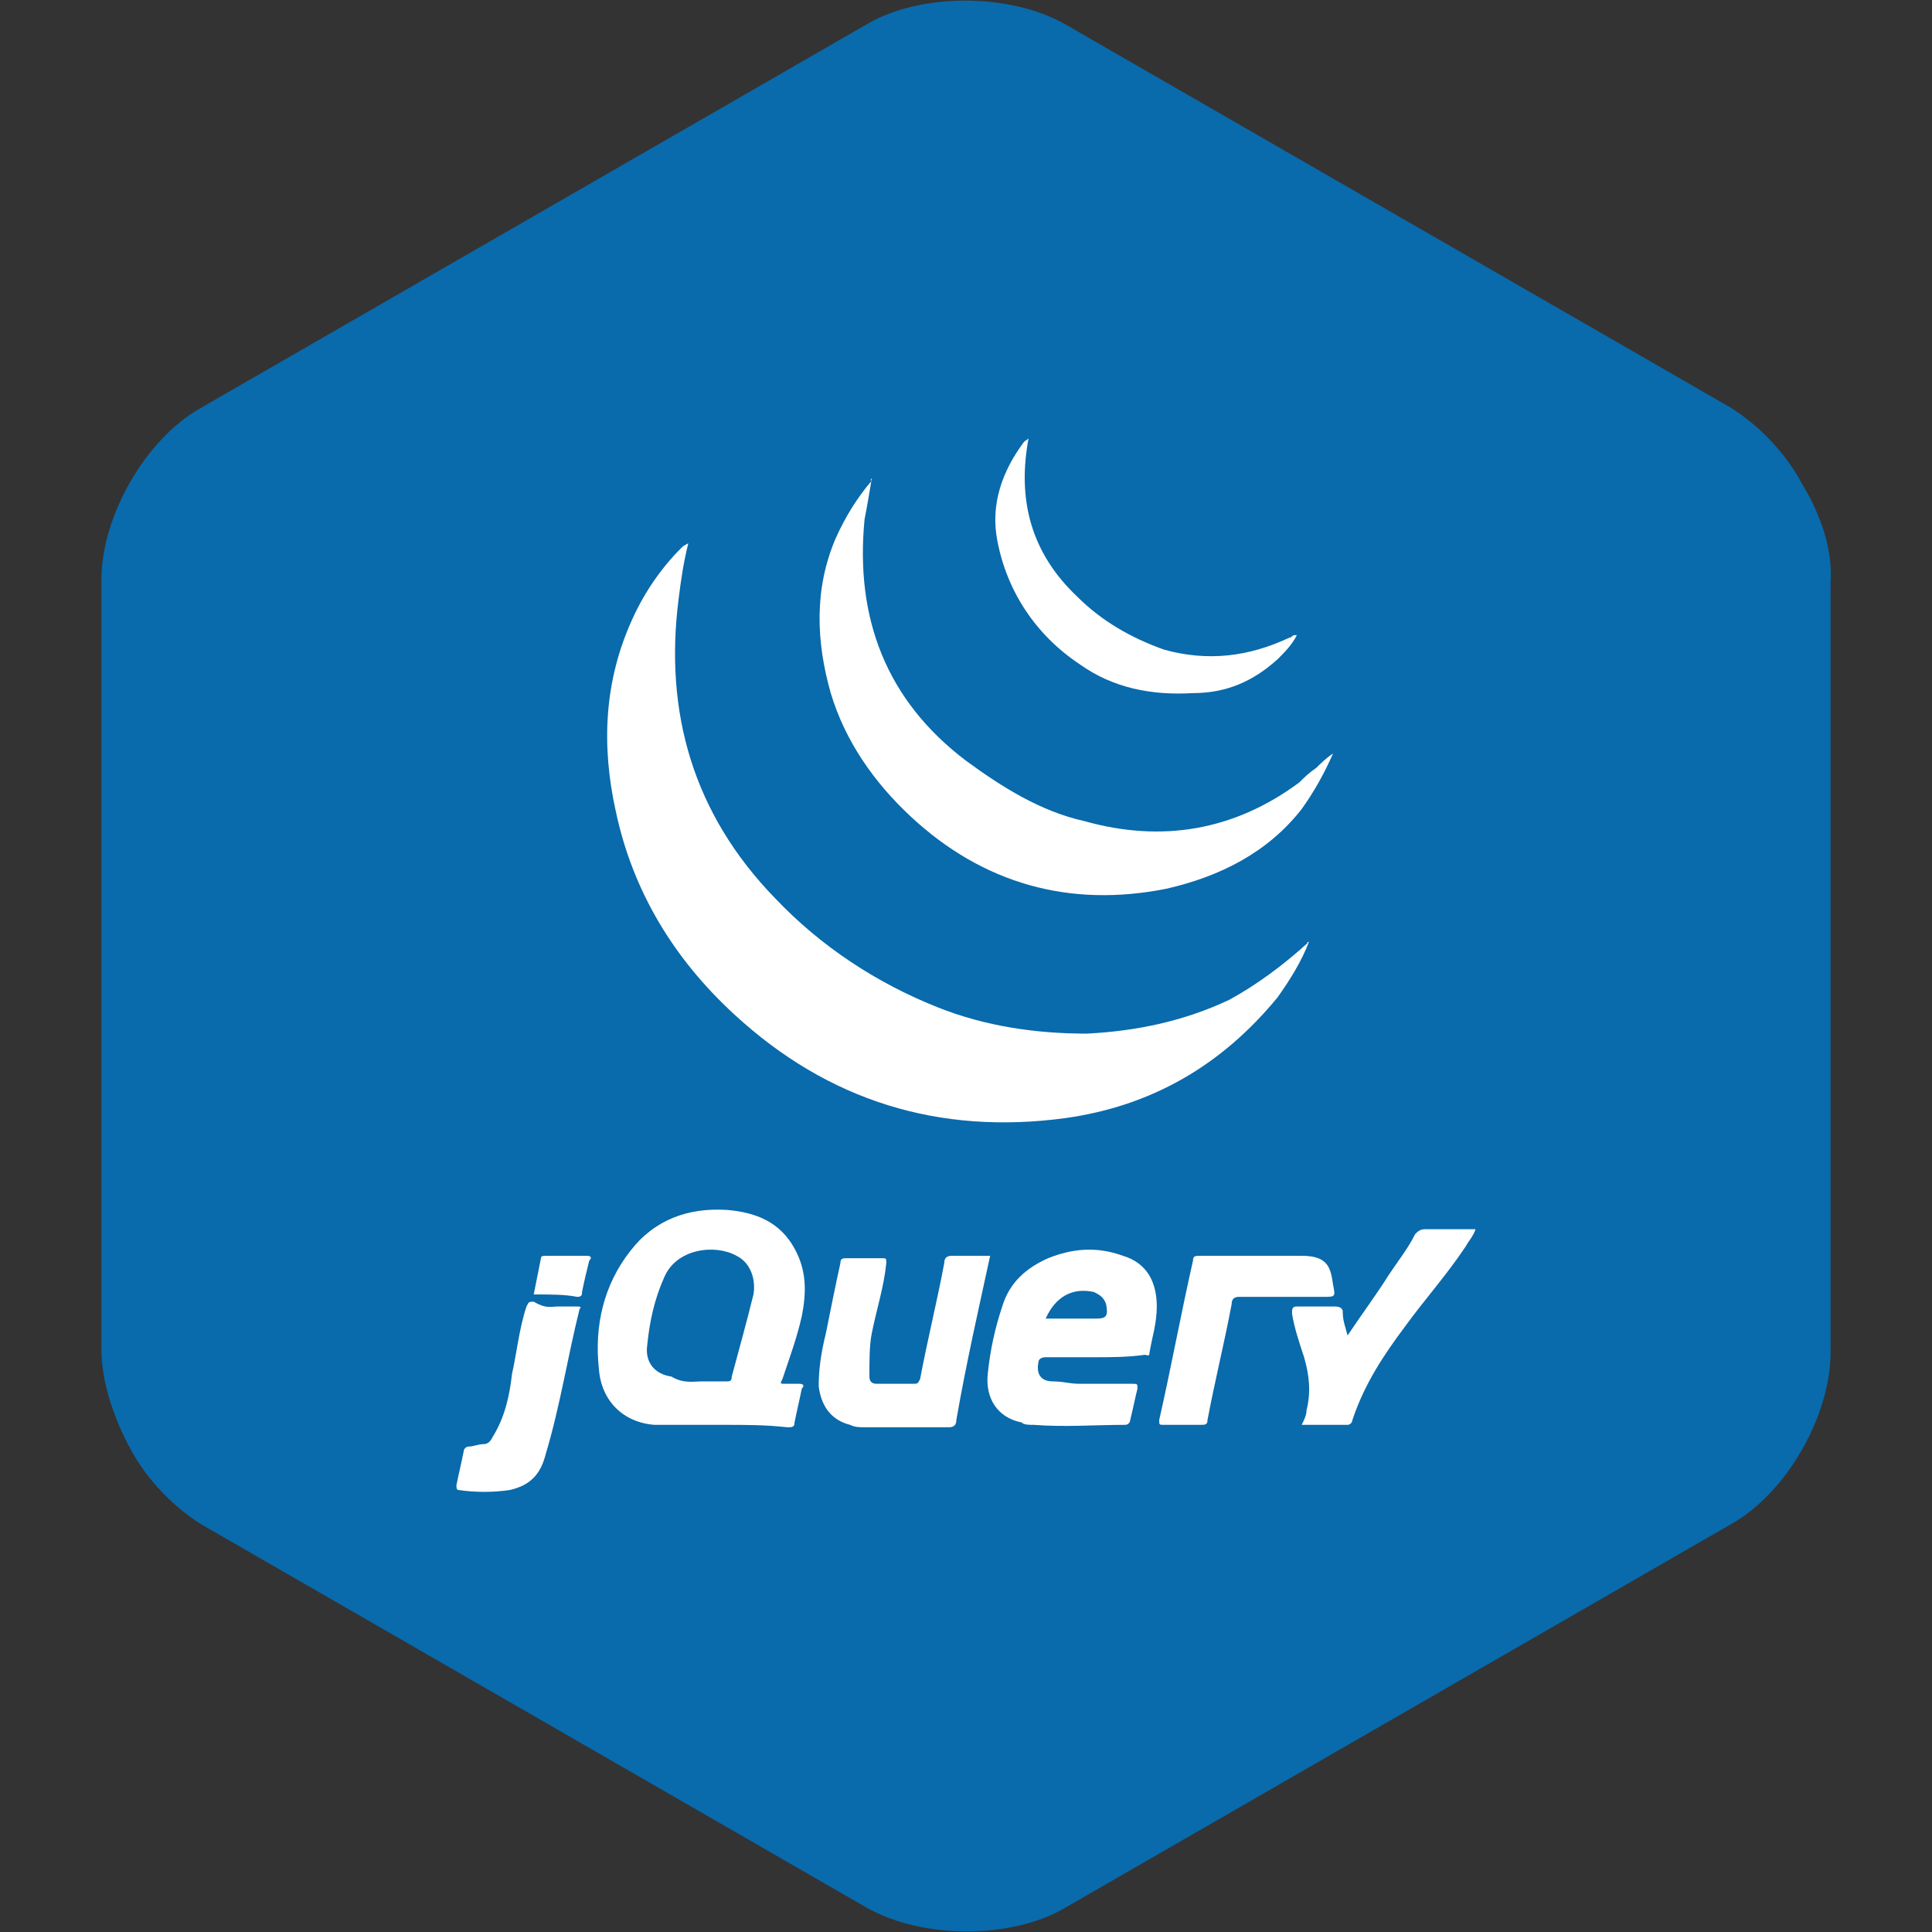 <?xml version="1.0" encoding="utf-8"?>
<!-- Generator: Adobe Illustrator 20.1.0, SVG Export Plug-In . SVG Version: 6.00 Build 0)  -->
<svg version="1.1" id="Isolation_Mode" xmlns="http://www.w3.org/2000/svg" xmlns:xlink="http://www.w3.org/1999/xlink" x="0px"
	 y="0px" viewBox="0 0 80 80" style="enable-background:new 0 0 80 80;" xml:space="preserve">
<rect x="0" y="0" width="80" height="80" fill="#333333" stroke="none"/>
<style type="text/css">
	.st0{fill-rule:evenodd;clip-rule:evenodd;fill:#096AAC;}
	.st1{fill:#FFFFFF;}
</style>
<g>
	<path class="st0" d="M74.6,20L74.6,20L74.6,20c-0.7-1.3-1.8-2.4-2.9-3.1L44.1,1c-2.3-1.3-6-1.3-8.2,0L8.3,16.9
		c-2.3,1.3-4.1,4.5-4.1,7.1l0,31.9c0,1.3,0.5,2.8,1.2,4.1c0.7,1.3,1.8,2.4,2.9,3.1L35.9,79c2.3,1.3,6,1.3,8.2,0l27.6-15.9
		c2.3-1.3,4.1-4.5,4.1-7.1V24.1C75.9,22.8,75.4,21.3,74.6,20z"/>
	<g>
		<path class="st1" d="M42.6,18.1c-0.5,2.6,0.1,4.8,2,6.6c1,1,2.2,1.7,3.6,2.2c1.8,0.5,3.5,0.3,5.2-0.5c0.1,0,0.1-0.1,0.2-0.1
			c0,0,0,0,0.1,0c-0.2,0.4-0.5,0.7-0.8,1c-1,0.9-2.1,1.4-3.5,1.4c-1.7,0.1-3.3-0.2-4.7-1.2c-1.8-1.2-3-3-3.4-5.1
			c-0.3-1.5,0.2-2.9,1.1-4.1C42.5,18.2,42.6,18.2,42.6,18.1C42.6,18.1,42.6,18.1,42.6,18.1z"/>
		<path class="st1" d="M54.2,39c-0.3,0.8-0.8,1.6-1.3,2.3c-2.3,2.8-5.2,4.5-8.8,5c-5.2,0.7-9.8-0.7-13.7-4.3
			c-2.5-2.3-4.2-5.1-4.9-8.4c-0.6-2.7-0.5-5.4,0.7-8c0.5-1.1,1.2-2.1,2-2.9c0.1-0.1,0.1-0.1,0.3-0.2c-0.2,0.8-0.3,1.5-0.4,2.3
			c-0.6,4.7,0.6,8.9,4,12.4c1.9,2,4.2,3.5,6.7,4.5c2,0.8,4.1,1.1,6.2,1.1c2-0.1,4-0.5,5.9-1.4C52,40.8,53.1,40,54.2,39
			C54.1,39.1,54.1,39,54.2,39z"/>
		<path class="st1" d="M36.1,19.8c-0.1,0.6-0.2,1.2-0.3,1.7c-0.4,4.1,0.9,7.5,4.2,10c1.5,1.1,3.1,2.1,4.9,2.5
			c3.2,0.9,6.2,0.4,8.9-1.6c0.2-0.2,0.4-0.4,0.7-0.6c0.2-0.2,0.4-0.4,0.7-0.6c-0.4,0.9-0.8,1.6-1.3,2.3c-1.4,1.8-3.4,2.8-5.6,3.3
			c-4,0.8-7.6-0.2-10.6-3c-1.5-1.4-2.7-3.1-3.3-5.1c-0.6-2.1-0.7-4.3,0.2-6.4c0.4-0.9,0.9-1.7,1.5-2.4C36,19.9,36.1,19.8,36.1,19.8z
			"/>
		<path class="st1" d="M30,59c-1,0-2,0-2.9,0c-1.3-0.1-2.2-1-2.3-2.3c-0.2-1.8,0.2-3.5,1.3-4.9c1-1.3,2.4-1.8,4-1.7
			c1.2,0.1,2.2,0.5,2.8,1.6c0.5,0.9,0.5,1.8,0.3,2.8c-0.2,0.9-0.5,1.7-0.8,2.6c-0.1,0.2-0.1,0.2,0.1,0.2c0.2,0,0.4,0,0.6,0
			c0.2,0,0.2,0.1,0.1,0.2c-0.1,0.5-0.2,0.9-0.3,1.4c0,0.2-0.1,0.2-0.3,0.2C31.7,59,30.9,59,30,59z M29.1,57.2c0.4,0,0.7,0,1,0
			c0.1,0,0.2,0,0.2-0.2c0.3-1.1,0.6-2.2,0.9-3.4c0.1-0.6-0.1-1.3-0.7-1.6c-0.9-0.5-2.5-0.3-3,0.9c-0.4,0.9-0.6,1.8-0.7,2.8
			c-0.1,0.7,0.3,1.2,1,1.3C28.3,57.3,28.7,57.2,29.1,57.2z"/>
		<path class="st1" d="M45.3,56.2c-0.7,0-1.4,0-2,0c-0.2,0-0.3,0.1-0.3,0.2c-0.1,0.5,0.1,0.8,0.6,0.8c0.4,0,0.7,0.1,1.1,0.1
			c0.7,0,1.5,0,2.2,0c0.2,0,0.2,0,0.2,0.2c-0.1,0.4-0.2,0.9-0.3,1.3c0,0.1-0.1,0.2-0.2,0.2c-1.3,0-2.5,0.1-3.8,0
			c-0.2,0-0.4,0-0.5-0.1c-1-0.2-1.5-1-1.4-2c0.1-1,0.3-1.9,0.6-2.8c0.3-1,1-1.6,1.9-2c1-0.4,2-0.5,3.1-0.1c1,0.3,1.4,1.1,1.4,2.1
			c0,0.7-0.2,1.3-0.3,1.9c0,0.2-0.1,0.1-0.2,0.1C46.7,56.2,46,56.2,45.3,56.2z M43.3,54.6c0.7,0,1.4,0,2.1,0c0.4,0,0.5-0.1,0.4-0.6
			c-0.1-0.3-0.3-0.4-0.5-0.5C44.4,53.3,43.7,53.7,43.3,54.6z"/>
		<path class="st1" d="M41,52c-0.5,2.3-1,4.5-1.4,6.8c0,0.2-0.1,0.3-0.3,0.3c-1.2,0-2.4,0-3.5,0c-0.2,0-0.4,0-0.6-0.1
			c-0.8-0.2-1.2-0.8-1.3-1.6c0-0.7,0.1-1.4,0.3-2.2c0.2-1,0.4-2,0.6-2.9c0-0.2,0.1-0.2,0.3-0.2c0.5,0,0.9,0,1.4,0
			c0.2,0,0.2,0,0.2,0.2c-0.1,1-0.4,1.9-0.6,2.9C36,55.7,36,56.3,36,57c0,0.2,0.1,0.3,0.3,0.3c0.5,0,1,0,1.5,0c0.2,0,0.2,0,0.3-0.2
			c0.3-1.6,0.7-3.2,1-4.8c0-0.2,0.1-0.3,0.3-0.3C40,52,40.5,52,41,52z"/>
		<path class="st1" d="M55.8,55.3c0.6-0.9,1.2-1.7,1.7-2.5c0.4-0.6,0.8-1.1,1.1-1.7c0.1-0.1,0.2-0.2,0.4-0.2c0.7,0,1.3,0,2.1,0
			c-0.1,0.3-0.3,0.5-0.4,0.7c-0.8,1.2-1.7,2.2-2.5,3.3c-0.9,1.2-1.7,2.4-2.2,3.9c0,0.1-0.1,0.2-0.2,0.2c-0.6,0-1.3,0-1.9,0
			c0.1-0.2,0.2-0.4,0.2-0.6c0.2-0.8,0.1-1.5-0.1-2.2c-0.2-0.6-0.4-1.2-0.5-1.8c0-0.2,0-0.3,0.2-0.3c0.5,0,1.1,0,1.6,0
			c0.2,0,0.3,0.1,0.3,0.2C55.6,54.7,55.7,54.9,55.8,55.3z"/>
		<path class="st1" d="M51.7,52c0.7,0,1.5,0,2.2,0c1.1,0,1.2,0.5,1.3,1.2c0.1,0.5,0.1,0.5-0.4,0.5c-1.2,0-2.4,0-3.5,0
			c-0.2,0-0.3,0.1-0.3,0.3c-0.3,1.6-0.7,3.2-1,4.8c0,0.2-0.1,0.2-0.3,0.2c-0.5,0-1,0-1.5,0C48,59,48,59,48,58.8
			c0.5-2.2,0.9-4.4,1.4-6.6c0-0.2,0.1-0.2,0.3-0.2C50.4,52,51.1,52,51.7,52C51.7,52,51.7,52,51.7,52z"/>
		<path class="st1" d="M23.1,54.1c0.3,0,0.5,0,0.8,0c0.1,0,0.2,0,0.1,0.1c-0.5,2-0.8,4-1.4,6c-0.2,0.8-0.6,1.3-1.5,1.5
			c-0.7,0.1-1.4,0.1-2.1,0c-0.1,0-0.1-0.1-0.1-0.2c0.1-0.5,0.2-0.9,0.3-1.4c0-0.1,0.1-0.2,0.2-0.2c0.2,0,0.4-0.1,0.6-0.1
			c0.2,0,0.3-0.1,0.4-0.3c0.5-0.8,0.7-1.7,0.8-2.6c0.2-0.9,0.3-1.9,0.6-2.8c0.1-0.2,0.1-0.2,0.3-0.2C22.6,54.2,22.8,54.1,23.1,54.1z
			"/>
		<path class="st1" d="M22.1,53.6c0.1-0.5,0.2-1,0.3-1.5c0-0.1,0.1-0.1,0.2-0.1c0.6,0,1.1,0,1.7,0c0.2,0,0.2,0.1,0.1,0.2
			c-0.1,0.4-0.2,0.8-0.3,1.3c0,0.1,0,0.2-0.2,0.2C23.4,53.6,22.8,53.6,22.1,53.6z"/>
	</g>
</g>
</svg>
